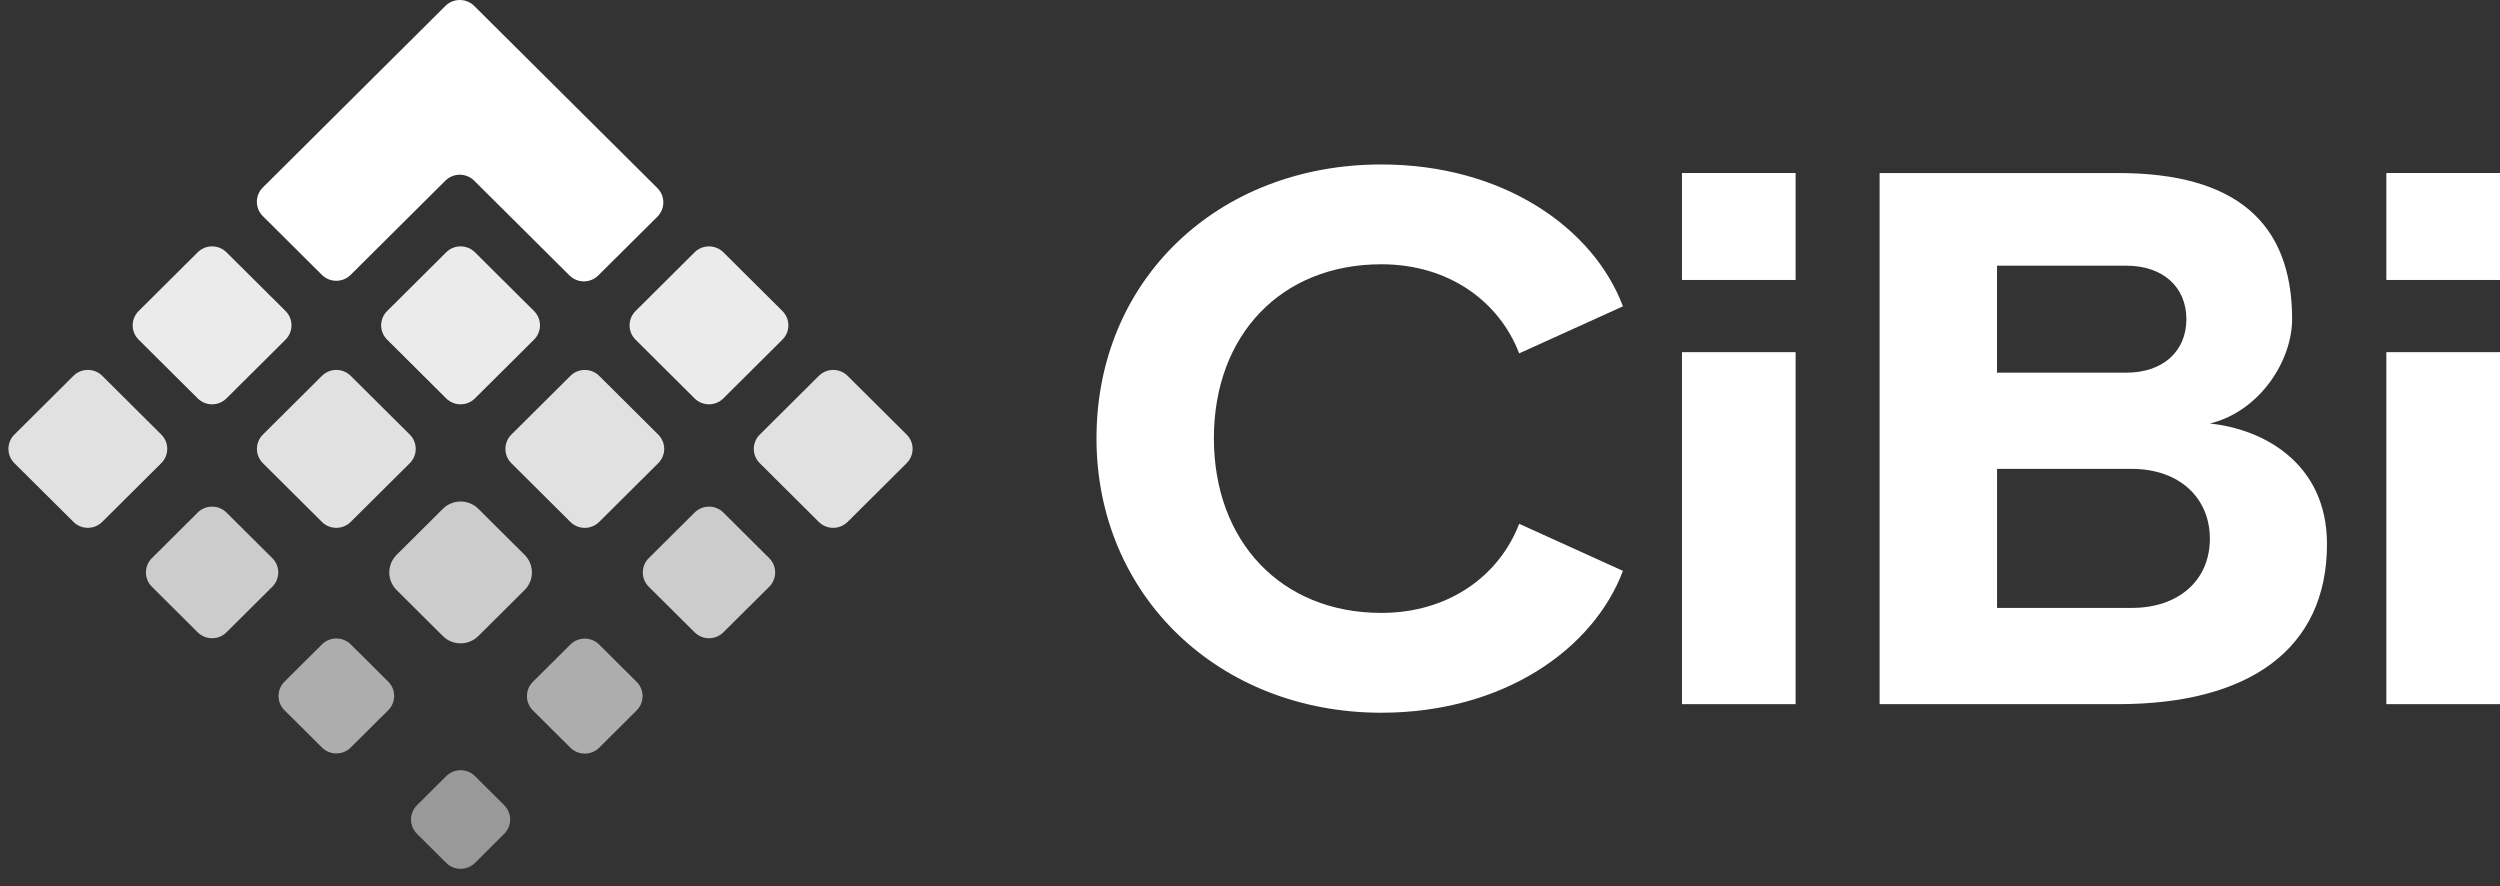 <svg width="79" height="28" viewBox="0 0 79 28" fill="none" xmlns="http://www.w3.org/2000/svg">
<rect x="0" y="0" width="79" height="28" fill="#333333" stroke="none"/>
<path opacity="0.5" d="M14.1 24.526L13.177 25.444C12.926 25.694 12.926 26.099 13.177 26.349L14.1 27.267C14.351 27.517 14.759 27.517 15.01 27.267L15.933 26.349C16.184 26.099 16.184 25.694 15.933 25.444L15.01 24.526C14.759 24.276 14.351 24.276 14.1 24.526Z" fill="white"/>
<path opacity="0.75" d="M15.115 16.078L16.576 17.531C16.886 17.839 16.886 18.339 16.576 18.646L15.115 20.099C14.805 20.407 14.303 20.407 13.994 20.099L12.534 18.647C12.224 18.339 12.224 17.84 12.534 17.532L13.994 16.079C14.304 15.771 14.807 15.771 15.117 16.079L15.115 16.078Z" fill="white"/>
<path opacity="0.6" d="M10.174 20.363L8.99 21.54C8.739 21.79 8.739 22.195 8.99 22.444L10.174 23.621C10.425 23.871 10.832 23.871 11.083 23.621L12.267 22.444C12.518 22.194 12.518 21.789 12.267 21.539L11.084 20.363C10.832 20.113 10.425 20.113 10.174 20.363Z" fill="white"/>
<path opacity="0.6" d="M18.024 20.368L16.84 21.545C16.589 21.795 16.589 22.2 16.84 22.449L18.024 23.627C18.275 23.876 18.683 23.876 18.934 23.627L20.117 22.45C20.368 22.2 20.368 21.795 20.117 21.545L18.933 20.368C18.682 20.118 18.275 20.118 18.024 20.368Z" fill="white"/>
<path d="M11.753 2.497L8.305 5.925C8.054 6.175 8.054 6.579 8.305 6.829L10.171 8.685C10.423 8.935 10.83 8.935 11.081 8.685L14.074 5.709C14.325 5.459 14.732 5.459 14.984 5.709L17.996 8.704C18.247 8.954 18.654 8.954 18.905 8.704L20.773 6.848C21.024 6.598 21.024 6.193 20.773 5.943L14.985 0.187C14.733 -0.062 14.326 -0.062 14.075 0.187L11.753 2.496V2.497Z" fill="white"/>
<path opacity="0.85" d="M10.173 11.877L8.307 13.733C8.056 13.983 8.056 14.387 8.307 14.637L10.173 16.493C10.424 16.742 10.831 16.742 11.082 16.493L12.949 14.637C13.2 14.387 13.2 13.982 12.949 13.732L11.083 11.877C10.832 11.627 10.424 11.627 10.173 11.877Z" fill="white"/>
<path opacity="0.9" d="M6.247 7.973L4.381 9.829C4.13 10.079 4.13 10.484 4.381 10.733L6.247 12.589C6.498 12.839 6.905 12.839 7.156 12.589L9.023 10.733C9.274 10.483 9.274 10.078 9.023 9.828L7.157 7.973C6.906 7.723 6.498 7.723 6.247 7.973Z" fill="white"/>
<path opacity="0.85" d="M2.321 11.876L0.455 13.732C0.204 13.982 0.204 14.387 0.455 14.637L2.321 16.492C2.572 16.742 2.979 16.742 3.23 16.492L5.097 14.636C5.348 14.386 5.348 13.982 5.097 13.732L3.231 11.876C2.98 11.627 2.572 11.627 2.321 11.876Z" fill="white"/>
<path opacity="0.85" d="M18.025 11.877L16.159 13.733C15.908 13.983 15.908 14.388 16.159 14.638L18.024 16.493C18.276 16.743 18.683 16.743 18.934 16.493L20.8 14.637C21.052 14.387 21.052 13.982 20.8 13.733L18.935 11.877C18.683 11.628 18.276 11.628 18.025 11.877Z" fill="white"/>
<path opacity="0.9" d="M21.949 7.973L20.083 9.829C19.832 10.079 19.832 10.484 20.083 10.733L21.948 12.589C22.2 12.839 22.607 12.839 22.858 12.589L24.724 10.733C24.976 10.483 24.976 10.078 24.724 9.828L22.859 7.973C22.608 7.723 22.2 7.723 21.949 7.973Z" fill="white"/>
<path opacity="0.9" d="M14.099 7.973L12.233 9.829C11.982 10.079 11.982 10.484 12.233 10.733L14.099 12.589C14.35 12.839 14.757 12.839 15.008 12.589L16.875 10.733C17.126 10.483 17.126 10.078 16.875 9.828L15.009 7.973C14.758 7.723 14.35 7.723 14.099 7.973Z" fill="white"/>
<path opacity="0.85" d="M25.875 11.877L24.009 13.733C23.757 13.983 23.757 14.387 24.009 14.637L25.874 16.493C26.125 16.742 26.533 16.742 26.784 16.493L28.65 14.637C28.901 14.387 28.901 13.982 28.65 13.732L26.785 11.877C26.533 11.627 26.126 11.627 25.875 11.877Z" fill="white"/>
<path opacity="0.75" d="M21.949 16.197L20.501 17.637C20.25 17.887 20.25 18.292 20.501 18.542L21.949 19.981C22.201 20.231 22.608 20.231 22.859 19.981L24.307 18.542C24.558 18.292 24.558 17.887 24.307 17.637L22.859 16.197C22.608 15.947 22.201 15.947 21.949 16.197Z" fill="white"/>
<path opacity="0.75" d="M6.247 16.197L4.8 17.637C4.548 17.886 4.548 18.291 4.8 18.541L6.247 19.981C6.499 20.231 6.906 20.231 7.157 19.981L8.605 18.541C8.856 18.291 8.856 17.886 8.605 17.637L7.157 16.197C6.906 15.947 6.499 15.947 6.247 16.197Z" fill="white"/>
<path d="M34.649 13.848C34.649 8.847 38.479 5.197 43.65 5.197C47.503 5.197 50.352 7.202 51.285 9.68L48.006 11.167C47.384 9.545 45.804 8.351 43.65 8.351C40.49 8.351 38.359 10.582 38.359 13.848C38.359 17.114 40.49 19.368 43.65 19.368C45.804 19.368 47.383 18.174 48.006 16.552L51.285 18.039C50.352 20.517 47.503 22.522 43.65 22.522C38.527 22.522 34.649 18.827 34.649 13.848Z" fill="white"/>
<path d="M53.15 5.467H56.741V8.847H53.15V5.467ZM53.15 11.128H56.741V22.251H53.15V11.128Z" fill="white"/>
<path d="M59.396 5.468H66.936C70.621 5.468 72.431 7.01 72.431 10.086C72.431 11.387 71.424 12.992 69.832 13.384C71.498 13.552 73.533 14.62 73.533 17.194C73.533 20.506 71.077 22.251 66.936 22.251H59.396V5.467V5.468ZM67.2 11.776C68.349 11.776 69.09 11.1 69.09 10.086C69.09 9.072 68.348 8.396 67.2 8.396H63.106V11.776H67.2ZM67.367 19.21C68.851 19.21 69.832 18.331 69.832 17.025C69.832 15.719 68.851 14.817 67.367 14.817H63.107V19.21H67.367Z" fill="white"/>
<path d="M75.409 5.467H79V8.847H75.409V5.467ZM75.409 11.128H79V22.251H75.409V11.128Z" fill="white"/>
</svg>